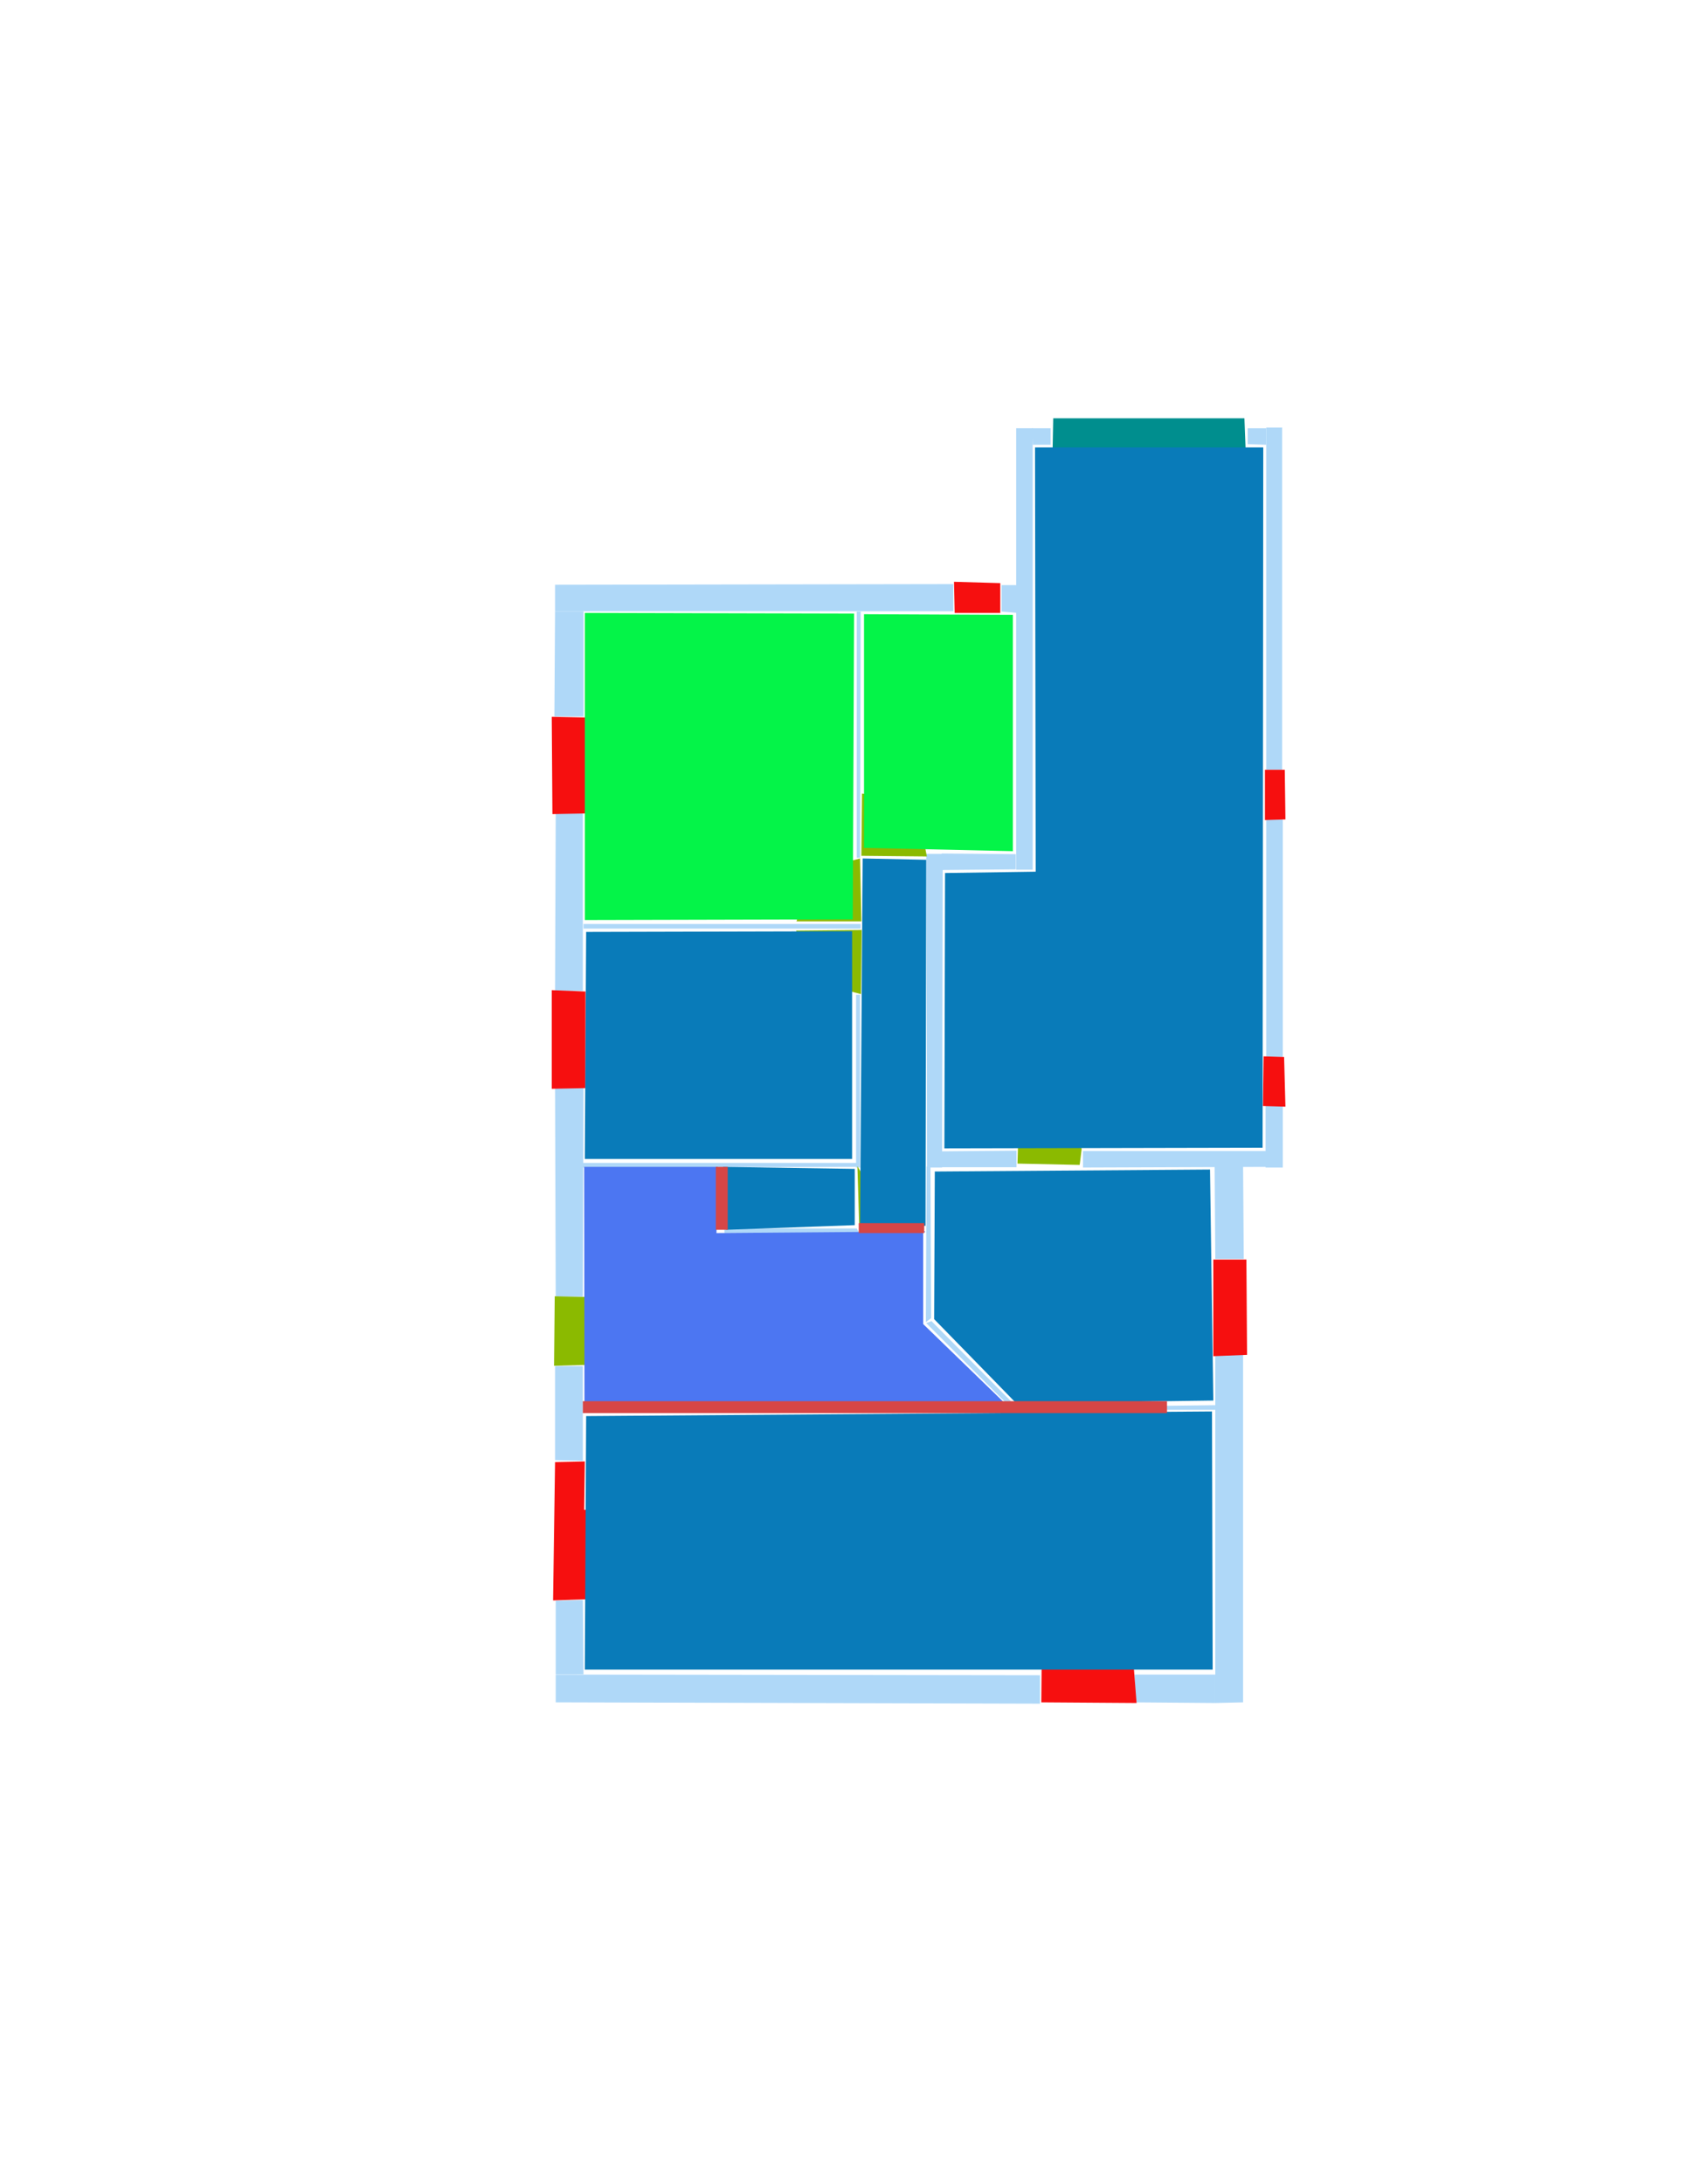 <ns0:svg xmlns:ns0="http://www.w3.org/2000/svg" version="1.1" width="2550" height="3300">
<ns0:width>2480</ns0:width>
<ns0:height>3508</ns0:height>
<ns0:nclasslabel>50</ns0:nclasslabel>
<ns0:nclassappear>6</ns0:nclassappear>
<ns0:class>Bidet-1</ns0:class>
<ns0:class>Bidet-2</ns0:class>
<ns0:class>Bidet-3</ns0:class>
<ns0:class>Bidet-4</ns0:class>
<ns0:class>Door</ns0:class>
<ns0:class>Door-1</ns0:class>
<ns0:class>Door-23</ns0:class>
<ns0:class>Oven-1</ns0:class>
<ns0:class>Oven-2</ns0:class>
<ns0:class>Oven-3</ns0:class>
<ns0:class>Oven-4</ns0:class>
<ns0:class>Parking</ns0:class>
<ns0:class>Roof</ns0:class>
<ns0:class>Room</ns0:class>
<ns0:class>Separation</ns0:class>
<ns0:class>Sink-1</ns0:class>
<ns0:class>Sink-11</ns0:class>
<ns0:class>Sink-12</ns0:class>
<ns0:class>Sink-13</ns0:class>
<ns0:class>Sink-14</ns0:class>
<ns0:class>Sink-2</ns0:class>
<ns0:class>Sink-3</ns0:class>
<ns0:class>Sink-4</ns0:class>
<ns0:class>Sink-5</ns0:class>
<ns0:class>Sink-6</ns0:class>
<ns0:class>Sofa-1</ns0:class>
<ns0:class>Sofa-3</ns0:class>
<ns0:class>Sofa-4</ns0:class>
<ns0:class>Sofa-5</ns0:class>
<ns0:class>Sofa-6</ns0:class>
<ns0:class>Sofa-7</ns0:class>
<ns0:class>Sofa-8</ns0:class>
<ns0:class>Sofa-9</ns0:class>
<ns0:class>Stairs-1</ns0:class>
<ns0:class>Table-1</ns0:class>
<ns0:class>Table-2</ns0:class>
<ns0:class>Table-3</ns0:class>
<ns0:class>Table-4</ns0:class>
<ns0:class>Table-5</ns0:class>
<ns0:class>Table-6</ns0:class>
<ns0:class>Table-7</ns0:class>
<ns0:class>Text</ns0:class>
<ns0:class>Tub-1</ns0:class>
<ns0:class>Tub-3</ns0:class>
<ns0:class>TV-1</ns0:class>
<ns0:class>TV-2</ns0:class>
<ns0:class>Wall</ns0:class>
<ns0:class>Wall-1</ns0:class>
<ns0:class>Wallieee</ns0:class>
<ns0:class>Window</ns0:class>
<ns0:polygon class="Wall" fill="#AFD8F8" id="0" transcription="" points="882,923.5 839,923.5 838,1082.5 882,1082.5 " />
<ns0:polygon class="Wall" fill="#AFD8F8" id="1" transcription="" points="839,883.5 839,923.5 1441,923.5 1441,882.5 " />
<ns0:polygon class="Wall" fill="#AFD8F8" id="2" transcription="" points="1295,924 1301,924 1300,1296 1295,1296 " />
<ns0:polygon class="Wall" fill="#AFD8F8" id="3" transcription="" points="1514,884 1514,924 1538,926 1536,884 " />
<ns0:polygon class="Wall" fill="#AFD8F8" id="4" transcription="" points="1561,672 1560,647 1588,647 1588,672 " />
<ns0:polygon class="Wall" fill="#AFD8F8" id="5" transcription="" points="1886,671 1886,647 1914,647 1914,672 " />
<ns0:polygon class="Wall" fill="#AFD8F8" id="6" transcription="" points="1424.5,1314.5 1423.5,1289.5 1535.5,1290.5 1535.5,1313.5 " />
<ns0:polygon class="Wall" fill="#AFD8F8" id="7" transcription="" points="1760,2124 1760,2130 1837,2130 1837,2123 " />
<ns0:polygon class="Wall" fill="#AFD8F8" id="8" transcription="" points="1536.5,1738.5 1536.5,1763.5 1423.5,1763.5 1423.5,1739.5 " />
<ns0:polygon class="Wall" fill="#AFD8F8" id="9" transcription="" points="1401,1764 1424,1764 1425,1290 1400,1290 " />
<ns0:polygon class="Wall" fill="#AFD8F8" id="10" transcription="" points="882,1396 882,1403 1301,1403 1301,1396 " />
<ns0:polygon class="Wall" fill="#AFD8F8" id="11" transcription="" points="840,1229 881,1229 881,1497 839,1497 " />
<ns0:polygon class="Wall" fill="#AFD8F8" id="12" transcription="" points="881,1757 881,1764 1295,1763 1295,1757 " />
<ns0:polygon class="Wall" fill="#AFD8F8" id="13" transcription="" points="881,2064 839,2064 839,2206 881,2207 " />
<ns0:polygon class="Wall" fill="#AFD8F8" id="14" transcription="" points="839,1642 882,1642 881,1959 840,1959 " />
<ns0:polygon class="Wall" fill="#AFD8F8" id="15" transcription="" points="840,2418.5 881,2417.5 882,2529.5 840,2529.5 " />
<ns0:polygon class="Wall" fill="#AFD8F8" id="16" transcription="" points="1095,1856 1095,1863 1299,1863 1295,1856 " />
<ns0:polygon class="Wall" fill="#AFD8F8" id="17" transcription="" points="1572,2531 1572,2574 840,2572 840,2530 " />
<ns0:polygon class="Wall" fill="#AFD8F8" id="18" transcription="" points="1400,1999 1408,1996 1537,2126 1531,2130 " />
<ns0:polygon class="Wall" fill="#AFD8F8" id="19" transcription="" points="1637,1739 1637,1764 1914,1763 1914,1739 " />
<ns0:polygon class="Wall" fill="#AFD8F8" id="20" transcription="" points="1880,1902 1837,1902 1836,1762 1879,1762 " />
<ns0:polygon class="Wall" fill="#AFD8F8" id="21" transcription="" points="1939,1670 1913,1670 1913,1764 1939,1764 " />
<ns0:polygon class="Wall" fill="#AFD8F8" id="22" transcription="" points="1939,1238 1914,1238 1914,1597 1939,1597 " />
<ns0:polygon class="Wall" fill="#AFD8F8" id="23" transcription="" points="1938,1163 1914,1163 1914,646 1938,646 " />
<ns0:polygon class="Wall" fill="#AFD8F8" id="24" transcription="" points="1561,1314 1536,1314 1536,647 1561,647 " />
<ns0:polygon class="Wall" fill="#AFD8F8" id="25" transcription="" points="1715,2530 1715,2572 1837,2573 1837,2530 " />
<ns0:polygon class="Wall" fill="#AFD8F8" id="26" transcription="" points="1879,2047 1837,2047 1837,2573 1879,2572 " />
<ns0:polygon class="Wall" fill="#AFD8F8" id="27" transcription="" points="1294,1503 1294,1764 1300,1764 1300,1503 " />
<ns0:polygon class="Wall" fill="#AFD8F8" id="28" transcription="" points="1400.5,1762.5 1406.5,1762.5 1407.5,1991.5 1399.5,1997.5 " />
<ns0:polygon class="Window" fill="#f60f0f" id="29" transcription="" points="834,1083 885,1084 886,1229 835,1230 " />
<ns0:polygon class="Window" fill="#f60f0f" id="30" transcription="" points="834,1496 885,1498 885,1644 834,1645 " />
<ns0:polygon class="Door" fill="#8BBA00" id="31" transcription="" points="838.5,1958.5 885.5,1959.5 946.5,1980.5 975.5,2022.5 980.5,2059.5 837.5,2063.5 " />
<ns0:polygon class="Window" fill="#f60f0f" id="32" transcription="" points="950,2281 883,2281 884,2208 839,2209 836,2418 950,2414 940,2368 900,2347 940,2326 " />
<ns0:polygon class="Window" fill="#f60f0f" id="33" transcription="" points="1575,2462 1574,2572 1718,2573 1709,2458 1671,2467 1643,2499 1619,2470 " />
<ns0:polygon class="Window" fill="#f60f0f" id="34" transcription="" points="1834,1903 1884,1903 1885,2047 1834,2049 " />
<ns0:polygon class="Door" fill="#8BBA00" id="35" transcription="" points="1541,1652 1538,1758 1632,1760 1635,1736 1623,1690 1588,1657 " />
<ns0:polygon class="Window" fill="#f60f0f" id="36" transcription="" points="1910,1596 1941,1597 1943,1672 1909,1671 " />
<ns0:polygon class="Window" fill="#f60f0f" id="37" transcription="" points="1912,1163 1942,1163 1943,1238 1912,1239 " />
<ns0:polygon class="Parking" fill="#008E8E" id="38" transcription="" points="1591,684 1883,684 1881,632 1592,632 " />
<ns0:polygon class="Window" fill="#f60f0f" id="39" transcription="" points="1442,879 1443,926 1512,926 1512,881 " />
<ns0:polygon class="Door" fill="#8BBA00" id="40" transcription="" points="1303,1199 1302,1293 1401,1294 1390,1238 1347,1205 " />
<ns0:polygon class="Door" fill="#8BBA00" id="41" transcription="" points="1204,1392 1302,1392 1300,1297 1251,1310 1217,1344 " />
<ns0:polygon class="Door" fill="#8BBA00" id="42" transcription="" points="1203.5,1406 1302.5,1405 1301.5,1502 1241.5,1486 1210.5,1444 " />
<ns0:polygon class="Door" fill="#8BBA00" id="43" transcription="" points="1346,1845 1296,1762 1299,1860 1322,1859 " />
<ns0:polygon class="livingRoom" fill="#04f448" id="44" transcription="" points="884,926 884,1390 1289,1389 1291,927 " />
<ns0:polygon class="livingRoom" fill="#04f448" id="45" transcription="" points="1306,928 1306,1281 1531,1286 1531,929 " />
<ns0:polygon class="Room" fill="#097bb9" id="46" transcription="" points="1564.5,676 1565.5,1317 1428.5,1319 1427.5,1735 1908.5,1734 1909.5,676 " />
<ns0:polygon class="Room" fill="#097bb9" id="47" transcription="" points="1413,1770 1412,1993 1536,2120 1834,2116 1829,1767 " />
<ns0:polygon class="kitchen" fill="#4c76f2" id="48" transcription="" points="1526.5,2127.5 883.5,2126.5 883,1763 1085,1763 1083,1863 1395.5,1860.5 1395.5,2000.5 " />
<ns0:polygon class="Room" fill="#097bb9" id="49" transcription="" points="1400,1299 1399,1852 1300,1853 1304,1297 " />
<ns0:polygon class="Room" fill="#097bb9" id="50" transcription="" points="886,1408 884,1751 1288,1751 1288,1407 " />
<ns0:polygon class="Room" fill="#097bb9" id="51" transcription="" points="1292,1766 1093,1763 1098,1858 1292,1851 " />
<ns0:polygon class="Room" fill="#097bb9" id="52" transcription="" points="886,2139.5 884,2522.5 1833,2522.5 1832,2132.5 " />
<ns0:polygon class="Separation" fill="#D64646" id="53" transcription="" points="881,2117 1764,2117 1764,2135 881,2135 " />
<ns0:polygon class="Separation" fill="#D64646" id="54" transcription="" points="1298,1848 1397,1848 1397,1863 1298,1863 " />
<ns0:polygon class="Separation" fill="#D64646" id="55" transcription="" points="1082,1763 1100,1763 1100,1858 1082,1858 " />
<ns0:relation type="outerP" objects="1,39,3,24,4,38,5,23,37,22,36,21,19,20,34,26,25,33,17,15,32,13,31,14,30,11,29,0" />
<ns0:relation type="incident" objects="1,39" />
<ns0:relation type="incident" objects="39,3" />
<ns0:relation type="incident" objects="3,24" />
<ns0:relation type="incident" objects="24,4" />
<ns0:relation type="incident" objects="4,38" />
<ns0:relation type="incident" objects="38,5" />
<ns0:relation type="incident" objects="5,23" />
<ns0:relation type="incident" objects="23,37" />
<ns0:relation type="incident" objects="37,22" />
<ns0:relation type="incident" objects="22,36" />
<ns0:relation type="incident" objects="36,21" />
<ns0:relation type="incident" objects="21,19" />
<ns0:relation type="incident" objects="19,20" />
<ns0:relation type="incident" objects="20,34" />
<ns0:relation type="incident" objects="34,26" />
<ns0:relation type="incident" objects="26,25" />
<ns0:relation type="incident" objects="25,33" />
<ns0:relation type="incident" objects="33,17" />
<ns0:relation type="incident" objects="17,15" />
<ns0:relation type="incident" objects="15,32" />
<ns0:relation type="incident" objects="32,13" />
<ns0:relation type="incident" objects="13,31" />
<ns0:relation type="incident" objects="31,14" />
<ns0:relation type="incident" objects="14,30" />
<ns0:relation type="incident" objects="30,11" />
<ns0:relation type="incident" objects="11,29" />
<ns0:relation type="incident" objects="29,0" />
<ns0:relation type="incident" objects="0,1" />
<ns0:relation type="incident" objects="1,2" />
<ns0:relation type="incident" objects="2,40" />
<ns0:relation type="incident" objects="40,9" />
<ns0:relation type="incident" objects="9,6" />
<ns0:relation type="incident" objects="6,24" />
<ns0:relation type="incident" objects="9,8" />
<ns0:relation type="incident" objects="8,35" />
<ns0:relation type="incident" objects="19,35" />
<ns0:relation type="incident" objects="2,41" />
<ns0:relation type="incident" objects="41,10" />
<ns0:relation type="incident" objects="10,11" />
<ns0:relation type="incident" objects="10,42" />
<ns0:relation type="incident" objects="42,27" />
<ns0:relation type="incident" objects="27,12" />
<ns0:relation type="incident" objects="12,14" />
<ns0:relation type="incident" objects="27,43" />
<ns0:relation type="incident" objects="43,12" />
<ns0:relation type="incident" objects="43,16" />
<ns0:relation type="incident" objects="16,55" />
<ns0:relation type="incident" objects="12,55" />
<ns0:relation type="incident" objects="16,54" />
<ns0:relation type="incident" objects="54,28" />
<ns0:relation type="incident" objects="28,9" />
<ns0:relation type="incident" objects="28,18" />
<ns0:relation type="incident" objects="18,53" />
<ns0:relation type="incident" objects="53,7" />
<ns0:relation type="incident" objects="7,26" />
<ns0:relation type="incident" objects="53,13" />
<ns0:relation type="neighbour" objects="46,45" />
<ns0:relation type="neighbour" objects="45,44" />
<ns0:relation type="neighbour" objects="44,50" />
<ns0:relation type="neighbour" objects="48,50" />
<ns0:relation type="neighbour" objects="48,52" />
<ns0:relation type="neighbour" objects="52,47" />
<ns0:relation type="neighbour" objects="47,48" />
<ns0:relation type="neighbour" objects="48,51" />
<ns0:relation type="neighbour" objects="51,50" />
<ns0:relation type="neighbour" objects="51,49" />
<ns0:relation type="neighbour" objects="49,48" />
<ns0:relation type="neighbour" objects="49,50" />
<ns0:relation type="neighbour" objects="49,44" />
<ns0:relation type="neighbour" objects="49,45" />
<ns0:relation type="neighbour" objects="49,46" />
<ns0:relation type="neighbour" objects="49,47" />
<ns0:relation type="access" objects="52,53,48" />
<ns0:relation type="access" objects="48,31,48" />
<ns0:relation type="access" objects="47,53,52" />
<ns0:relation type="access" objects="48,54,49" />
<ns0:relation type="access" objects="51,43,49" />
<ns0:relation type="access" objects="49,42,50" />
<ns0:relation type="access" objects="49,41,44" />
<ns0:relation type="access" objects="49,40,45" />
<ns0:relation type="access" objects="47,35,46" />
<ns0:relation type="surround" objects="1,2,41,10,11,29,0,1,44" />
<ns0:relation type="surround" objects="1,39,3,24,6,40,2,1,45" />
<ns0:relation type="surround" objects="4,38,5,23,37,22,36,21,19,35,8,9,6,24,4,46" />
<ns0:relation type="surround" objects="10,42,27,12,14,30,11,10,50" />
<ns0:relation type="surround" objects="2,40,9,28,54,43,27,41,2,49" />
<ns0:relation type="surround" objects="12,43,16,55,12,51" />
<ns0:relation type="surround" objects="12,55,16,54,28,18,53,13,31,14,12,48" />
<ns0:relation type="surround" objects="8,35,19,20,34,26,7,53,18,28,8,47" />
<ns0:relation type="surround" objects="7,26,25,33,17,15,32,13,53,52" />
</ns0:svg>